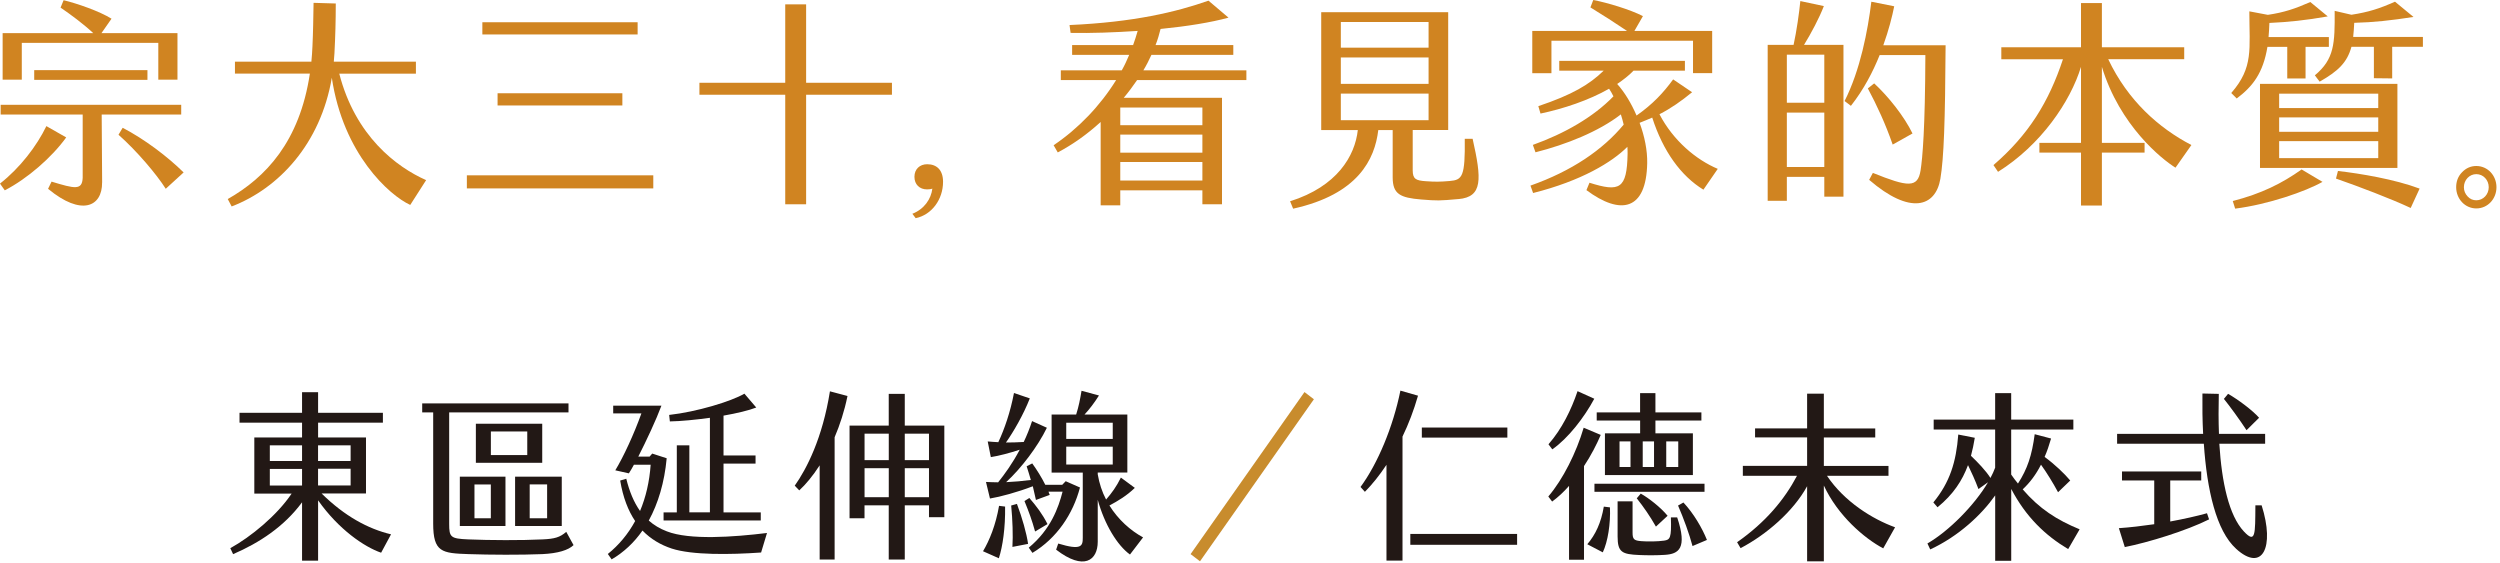 <svg width="608" height="137" viewBox="0 0 608 137" fill="none" xmlns="http://www.w3.org/2000/svg">
<path d="M95.1 129.95L92.69 134.42C88.62 133.02 82.35 128.77 77.36 121.68V136.35H73.46V122.16C69.1 128.07 63.08 132.01 56.69 134.77L56.01 133.32C61.01 130.56 67.36 125.35 70.92 120.05H61.85V106.39H73.46V102.8H58.25V100.39H73.46V95.39H77.36V100.39H93.12V102.8H77.36V106.39H89.01V120.01H78.21C83.8 125.53 89.56 128.64 95.11 129.95H95.1ZM65.62 112.12H73.46V108.31H65.62V112.12ZM65.62 118.08H73.46V114.05H65.62V118.08ZM77.35 108.31V112.12H85.27V108.31H77.35ZM85.27 114H77.35V118.07H85.27V114Z" fill="#221815"/>
<path d="M139.49 132.57C138.22 133.8 135.68 134.58 131.91 134.76C126.74 134.98 119.12 134.94 113.95 134.76C107.47 134.54 105.35 134.32 105.35 127.32V100.3H102.68V98.11H138.26V100.3H109.24V127.41C109.24 130.65 109.58 131 113.86 131.18C119.2 131.4 126.65 131.44 131.99 131.18C134.83 131.05 136.18 130.7 137.71 129.34L139.49 132.58V132.57ZM111.83 115.93H122.93V127.93H111.83V115.93ZM115.39 126.05H119.37V117.82H115.39V126.05ZM131.87 112.56H115.73V103.06H131.87V112.56ZM128.23 104.94H119.38V110.68H128.23V104.94ZM136.62 127.93H125.27V115.93H136.62V127.93ZM133.06 117.81H128.82V126.04H133.06V117.81Z" fill="#221815"/>
<path d="M186.54 129.6L185.1 134.37C177.6 134.9 168.33 135.03 163.37 133.41C160.7 132.53 158.29 131.13 156.25 129.03C154.22 131.96 151.68 134.33 148.75 136.04L147.82 134.73C150.49 132.58 152.73 129.91 154.47 126.72C152.78 124.22 151.51 120.98 150.83 116.87L152.31 116.43C153.07 119.5 154.13 122.12 155.66 124.27C157.06 120.94 157.95 117.18 158.24 113.02H154.17C153.7 113.9 153.28 114.6 152.94 115.12L149.64 114.38C151.67 111.01 154.17 105.62 155.99 100.54H149.13V98.66H160.86C159.59 102.08 157.17 107.24 155.23 111.05H157.98L158.62 110.31L162.14 111.45C161.59 117.36 160.06 122.44 157.78 126.6C159.01 127.69 160.45 128.57 162.19 129.23C167.7 131.38 178.33 130.63 186.55 129.62L186.54 129.6ZM162.91 102.49L162.74 100.91C169.43 100.17 177.82 97.63 181.04 95.74L183.92 99.11C182.14 99.81 179.22 100.51 175.96 101.08V110.77H183.75V112.74H175.96V124.61H185.02V126.58H161.38V124.61H164.6V108.31H167.65V124.6H172.65V101.61C169.18 102.09 165.66 102.44 162.91 102.49Z" fill="#221815"/>
<path d="M206.11 96.31C205.35 100.03 204.25 103.36 202.98 106.34V136.08H199.34V113.17C197.65 115.8 195.91 117.86 194.38 119.26L193.28 118.12C196.16 114.05 200.02 106.6 201.84 95.17L206.12 96.31H206.11ZM229.66 103.49V125.79H225.93V122.9H220.04V136.08H216.14V122.9H210.25V126.05H206.61V103.5H216.14V95.79H220.04V103.5H229.66V103.49ZM210.26 111.9H216.15V105.46H210.26V111.9ZM216.15 120.92V113.87H210.26V120.92H216.15ZM225.93 105.46H220.04V111.9H225.93V105.46ZM225.93 113.87H220.04V120.92H225.93V113.87Z" fill="#221815"/>
<path d="M244.44 123.2C244.52 128.37 243.85 132.92 242.92 135.77L239.07 134.06C240.64 131.43 242.16 127.71 242.97 123.02L244.45 123.2H244.44ZM262.65 118.56C260.96 125 257.02 130.91 251.09 134.46L250.2 133.19C255.54 128.77 257.4 123.51 258.42 119.57H254.99C255.07 119.83 255.2 120.1 255.29 120.36L251.94 121.59C251.73 120.58 251.47 119.44 251.18 118.26C247.41 119.71 243.22 120.84 240.76 121.24L239.79 117.21C240.76 117.25 241.74 117.3 242.75 117.3C244.32 115.33 246.27 112.66 248 109.37C245.59 110.16 242.96 110.86 240.97 111.17L240.21 107.36C241.14 107.45 241.99 107.49 242.79 107.54C244.31 104.3 245.71 100.23 246.6 95.58L250.45 96.89C248.88 100.88 246.55 104.9 244.65 107.62C246.05 107.62 247.4 107.58 248.97 107.49C249.73 105.91 250.41 104.21 251 102.41L254.6 104.03C252.4 108.58 248.33 113.93 244.69 117.26C246.68 117.17 248.67 117 250.7 116.73C250.36 115.59 250.02 114.41 249.68 113.4L251.04 112.7C252.18 114.28 253.33 116.12 254.22 117.91H258.33L259.18 117.03L262.65 118.56ZM247.32 122.55C248.59 125.92 249.65 129.64 250.03 132.27L246.22 133.01C246.39 130.25 246.26 126.44 245.92 122.94L247.32 122.55ZM251.73 129.25C250.97 126.49 250.25 124.56 249.15 121.85L250.34 121.11C252.08 123.12 253.52 125.01 254.75 127.46L251.74 129.26L251.73 129.25ZM277.99 130.7L274.81 134.86C271.76 132.67 268.63 127.59 266.97 121.55V131.75C266.97 136.26 263.62 138.89 256.85 133.68L257.36 132.19C262.99 133.9 263.33 132.8 263.33 130.83V114.93H255.75V100.82H261.72C262.36 98.81 262.69 97.05 263.03 95.04L267.27 96.18C266.13 97.98 264.98 99.51 263.75 100.82H274.17V114.92H266.97V115.36C267.35 117.59 268.03 119.65 269 121.49C270.4 119.87 271.5 118.38 272.6 116.15L275.99 118.65C274 120.58 271.92 121.8 269.81 122.94C271.97 126.4 274.94 129.03 277.99 130.69V130.7ZM259.31 106.75H270.62V102.81H259.31V106.75ZM259.31 112.97H270.62V108.63H259.31V112.97Z" fill="#221815"/>
<path d="M319.54 97.1L291.84 136.51L289.55 134.76L317.25 95.35L319.54 97.1Z" fill="#C88C2D"/>
<path d="M341.09 106.17V136.34H337.19V113.04C335.54 115.54 333.76 117.77 331.94 119.61L330.88 118.43C335.07 112.74 338.8 103.8 340.58 95L344.86 96.23C343.84 99.78 342.57 103.11 341.09 106.17ZM368.96 129.86V132.49H342.99V129.86H368.96ZM366.59 106.43H345.79V103.98H366.59V106.43Z" fill="#221815"/>
<path d="M385.23 113.35V136.12H381.59V118.17C380.32 119.62 378.92 120.93 377.48 121.98L376.55 120.75C380.11 116.59 383.37 110.06 385.15 104.02L389.3 105.77C388.33 108.05 386.97 110.72 385.23 113.35ZM377.52 109.28L376.59 108.05C379.85 104.33 382.14 99.64 383.66 95.13L387.73 96.97C385.32 101.48 381.38 106.6 377.52 109.28ZM391.54 123.38C391.71 127.41 391.03 131.7 389.8 134.33L386.03 132.36C388.02 130.04 389.38 127.15 390.05 123.21L391.53 123.39L391.54 123.38ZM414.54 119.61H387.77V117.64H414.54V119.61ZM398.87 102.27H388.32V100.3H398.87V95.61H402.6V100.3H413.78V102.27H402.6V105.38H411.71V115.54H390.32V105.38H398.88V102.27H398.87ZM407.89 125.83C410.43 133.41 408.23 134.72 404.92 134.94C402.97 135.07 400.64 135.07 398.65 134.98C394.5 134.8 393.4 134.32 393.4 130.47V121.93H397.04V129.55C397.04 131.13 397.38 131.48 399.2 131.61C400.77 131.74 403.14 131.7 404.71 131.48C406.15 131.26 406.53 130.91 406.36 125.83H407.89ZM396.54 107.35H393.87V113.57H396.54V107.35ZM399.04 120.05C400.99 121.14 403.87 123.38 405.56 125.44L402.72 128.07C401.28 125.53 399.76 123.34 398.06 121.19L399.03 120.05H399.04ZM399.51 113.57H402.26V107.35H399.51V113.57ZM405.23 113.57H408.15V107.35H405.23V113.57ZM415.14 131.31L411.62 132.8C410.86 129.91 409.42 125.97 408.1 122.95L409.41 122.21C411.91 124.88 413.99 128.47 415.13 131.32L415.14 131.31Z" fill="#221815"/>
<path d="M460.88 128.24L458 133.36C453.43 130.95 446.94 125.39 443.56 118.08V136.52H439.49V118.25C436.14 124.38 429.58 130.03 423.31 133.31L422.46 131.87C429.41 127.01 433.98 121.49 437.03 115.71H423.86V113.3H439.49V106.38H426.83V104.19H439.49V95.74H443.56V104.2H456.06V106.39H443.56V113.31H459.28V115.72H444.33C448.52 121.98 455.34 126.23 460.89 128.24H460.88Z" fill="#221815"/>
<path d="M505.77 128.72L502.98 133.54C497.39 130.21 492.69 125.7 489.13 118.91V136.38H485.23V120.48C481.93 125.17 476.34 130.42 469.43 133.62L468.75 132.17C473.92 129.19 480.19 122.89 483.49 117.28L481.16 118.94C480.36 116.79 479.42 114.78 478.62 113.12C477.22 116.89 475.06 120.21 471.21 123.37L470.19 122.19C474.21 117.29 475.74 112.38 476.25 105.68L480.27 106.47C480.02 108 479.72 109.45 479.34 110.85C481.03 112.47 482.94 114.44 484.08 116.24C484.55 115.36 484.93 114.53 485.22 113.74V104.46H470.27V102.05H485.22V95.61H489.12V102.05H504.24V104.46H489.12V115.41C489.67 116.2 490.22 116.94 490.77 117.6C493.06 114.05 494.16 110.77 494.84 105.6L498.82 106.65C498.35 108.27 497.85 109.76 497.25 111.12C499.75 112.96 502.08 115.19 503.48 116.86L500.52 119.71C499.29 117.43 497.81 115.02 496.37 113.01C495.14 115.42 493.7 117.35 491.92 119.01C495.99 123.74 500.22 126.45 505.77 128.73V128.72Z" fill="#221815"/>
<path d="M543.81 133.45C538.98 129.07 536.74 119.17 535.97 107.92H514.88V105.51H535.8C535.63 102.27 535.59 98.98 535.63 95.7L539.61 95.79C539.53 99.07 539.53 102.36 539.65 105.51H550.88V107.92H539.74C540.33 117.34 542.07 125.35 545.71 129.25C548.59 132.32 548.46 129.91 548.51 122.9H550.03C553.29 133.15 550.2 139.28 543.8 133.45H543.81ZM536.74 124.82L537.25 126.31C531.74 129.07 522.47 131.92 516.75 133.05L515.31 128.45C517.98 128.27 520.94 127.92 523.91 127.49V116.85H516.07V114.66H535.34V116.85H527.8V126.83C531.1 126.22 534.24 125.52 536.74 124.82ZM546.36 104.63C544.79 102.22 542.25 98.72 540.85 97.01L541.87 95.78C544.33 97.18 547.84 99.81 549.41 101.6L546.36 104.62V104.63Z" fill="#221815"/>
<path d="M1.16 46.29L0 44.65C4.87 40.84 8.95 35.49 11.28 30.67L16.1 33.42C12.6 38.29 6.62 43.48 1.16 46.29ZM24.83 44.38C24.88 50.31 19.8 52.64 11.69 45.92L12.54 44.17C18.26 45.92 19.95 46.29 20.11 43.27V27.86H0.16V25.48H44.07V27.86H24.73L24.84 44.38H24.83ZM5.3 19.38H0.64V8.05H22.67C20.23 5.77 17.21 3.55 14.73 1.85L15.47 0.05C18.75 0.84 24.26 2.75 27.12 4.55L24.68 8.05H43.16V19.38H38.5V10.43H5.3V19.38ZM8.32 19.43V17.05H35.86V19.43H8.31H8.32ZM44.65 41.94L40.31 45.91C38.09 42.41 33.32 36.75 28.82 32.77L29.83 31.08C35.13 33.83 40.74 38.07 44.66 41.94H44.65Z" fill="#D08421"/>
<path d="M103.64 43.8L99.77 49.84C94.69 47.51 83.46 37.45 80.7 18.91C77.95 35.01 67.78 45.82 56.34 50.21L55.39 48.41C64.61 43.17 72.87 34.48 75.36 17.9H57.14V14.99H75.73C75.84 13.77 75.94 12.5 75.99 11.23C76.15 8 76.2 4.19 76.26 0.69L81.66 0.85C81.66 5.03 81.55 8.85 81.34 12.93L81.18 15H101.15V17.91H82.51C86.43 33.11 96.44 40.63 103.64 43.81V43.8Z" fill="#D08421"/>
<path d="M158.88 42.64V45.82H113.54V42.64H158.88ZM155.07 5.41V8.38H117.31V5.41H155.07ZM151.36 22.68V25.65H121.01V22.68H151.36Z" fill="#D08421"/>
<path d="M170.1 23.04V20.13H190.97V1.06H196.05V20.13H216.92V23.04H196.05V49.68H190.97V23.04H170.1Z" fill="#D08421"/>
<path d="M221.89 51.99C224.8 50.84 226.44 48.39 226.75 45.87C226.48 46.02 225.68 46.06 225.45 46.06C223.65 46.06 222.39 44.87 222.39 43C222.39 41.13 223.69 39.94 225.49 39.94C227.82 39.94 229.35 41.36 229.35 44.22C229.35 48.47 226.63 52.25 222.69 53.06L221.89 51.99Z" fill="#D08421"/>
<path d="M276.53 19.49C275.52 20.97 274.46 22.4 273.3 23.78H297.19V49.68H292.42V46.29H272.45V49.94H267.68V29.66C264.45 32.63 260.85 35.17 257.25 37.07L256.24 35.32C262.22 31.29 267.57 25.73 271.44 19.48H257.99V17.1H272.82C273.51 15.88 274.09 14.61 274.62 13.34H260.74V10.96H275.57C275.99 9.79 276.36 8.68 276.68 7.52C271.07 7.89 265.35 8.1 260.37 8L260.11 6.09C275.73 5.4 286.11 2.91 293.9 0.16L298.77 4.29C294.59 5.45 288.65 6.41 282.25 7.04C281.93 8.31 281.56 9.64 281.03 10.96H299.94V13.34H280.03C279.45 14.61 278.81 15.88 278.07 17.1H303.12V19.48H276.53V19.49ZM292.42 26.16H272.45V30.45H292.42V26.16ZM292.42 32.73H272.45V37.13H292.42V32.73ZM292.42 39.4H272.45V43.9H292.42V39.4Z" fill="#D08421"/>
<path d="M354.69 48.41C349.98 48.83 349.61 48.83 345.69 48.52C340.5 48.1 338.7 47.2 338.7 43.12V31.63H335.2C334.35 38.73 330.33 47.25 314.49 50.75L313.75 48.95C325.19 45.35 329.53 37.93 330.22 31.63H321.32V2.97H352.2V31.62H343.57V41.42C343.57 43.54 344.36 43.91 346.75 44.07C349.08 44.23 350.09 44.23 352.58 44.02C355.65 43.76 356.34 42.96 356.23 33.75H358.14C360.36 43.6 360.63 47.89 354.7 48.42L354.69 48.41ZM326.09 11.6H347.43V5.35H326.09V11.6ZM326.09 20.39H347.43V13.98H326.09V20.39ZM326.09 29.23H347.43V22.77H326.09V29.23Z" fill="#D08421"/>
<path d="M417.77 41.05L414.27 46.13C408.81 42.79 404.47 36.81 401.82 28.6C400.87 29.02 399.81 29.45 398.75 29.87C399.97 33.15 400.66 36.6 400.6 39.67C400.39 51.22 394.14 52.43 385.82 46.24L386.56 44.44C393.92 46.77 395.67 45.98 395.83 37.4C395.83 36.87 395.83 36.29 395.78 35.71C392.07 39.42 384.66 43.97 372.85 46.94L372.21 45.14C382.27 41.59 389.79 36.45 394.88 30.31C394.67 29.46 394.46 28.62 394.19 27.82C388.79 32 380.95 35.13 373.43 37.04L372.79 35.24C380.47 32.49 387.46 28.51 392.39 23.43C392.07 22.74 391.7 22.16 391.33 21.58C386.41 24.39 380.21 26.45 374.65 27.62L374.12 25.82C382.44 23.01 386.51 20.58 390.01 17.19H379.21V14.81H409.77V17.19H397.27C396.16 18.36 394.78 19.41 393.3 20.42C395.1 22.43 396.74 25.13 398.01 28.1C401.93 25.35 404.52 22.59 406.91 19.31L411.52 22.43C408.87 24.6 406.38 26.35 403.58 27.78C406.92 34.19 412.48 38.85 417.77 41.07V41.05ZM377.31 17.8H372.65V7.52H395.69C393.04 5.72 389.55 3.49 386.79 1.8L387.48 0C390.87 0.64 396.48 2.33 399.56 3.92L397.49 7.52H416.4V17.79H411.74V9.9H377.31V17.79V17.8Z" fill="#D08421"/>
<path d="M438.74 10.91H448.33V47.83H443.67V43.01H434.56V48.84H429.9V10.91H436.2C436.94 7.52 437.58 3.02 437.84 0.26L443.56 1.48C442.45 4.39 440.44 8.15 438.74 10.91ZM443.67 13.29H434.56V24.99H443.67V13.29ZM443.67 40.62V27.38H434.56V40.62H443.67ZM473.17 11.01C473.06 29.55 472.75 38.44 471.9 43.48C470.73 50.37 464.54 52.33 454.58 43.74L455.48 42.05C464.01 45.49 466.39 45.76 467.08 41.47C467.56 38.4 468.19 31.35 468.25 13.4H457.13C455.49 17.48 453.26 21.77 450.14 25.74L448.6 24.57C452.41 17.1 454.27 7.36 455.11 0.42L460.67 1.53C460.19 3.97 459.35 7.3 458.02 11.01H473.17ZM460.3 35.16C458.55 30.13 456.49 25.68 454.26 21.5L455.8 20.28C459.3 23.51 463.11 28.33 465.12 32.46L460.3 35.16Z" fill="#D08421"/>
<path d="M532.95 35.27L529.08 40.78C525.74 38.71 515.52 30.56 511.18 16.26V34.74H521.56V37.12H511.18V49.99H506.1V37.12H495.98V34.74H506.1V16.26C503.51 24.73 496.35 35.27 485.92 41.79L484.81 40.15C493.34 32.79 498.26 24.84 501.71 14.41H486.72V11.5H506.1V0.74H511.18V11.49H531.2V14.4H512.72C517.49 24.46 525.01 31.14 532.95 35.27Z" fill="#D08421"/>
<path d="M542.64 22.62C548.1 16.37 547.04 11.97 547.04 2.76L551.54 3.61C555.46 3.03 558.16 2.13 561.87 0.49L566.11 3.99C560.76 4.94 556.47 5.37 551.92 5.58C551.87 6.8 551.81 7.96 551.71 9.02H566.38V11.4H560.71V19.08H556.26V11.4H551.44C550.38 17.81 547.84 21.04 543.97 23.95L542.65 22.63L542.64 22.62ZM559.75 41.21L564.83 44.23C560.75 46.56 551.54 49.74 543.59 50.74L543.01 48.89C550 47.09 554.98 44.6 559.75 41.21ZM549.63 20.4H583.05V40.84H549.63V20.39V20.4ZM554.29 26.28H578.39V22.78H554.29V26.28ZM554.29 32.05H578.39V28.55H554.29V32.05ZM554.29 38.46H578.39V34.33H554.29V38.46ZM589.25 9.01V11.39H581.78V19.07L577.33 19.02V11.39H571.87C570.81 15.26 568.59 17.32 564.14 19.86L562.97 18.32C567.74 14.35 567.84 10.59 567.79 2.64L571.87 3.59C576 2.95 578.65 2.11 582.46 0.41L586.96 4.12C581.56 4.97 577.16 5.44 572.55 5.55C572.5 6.82 572.39 7.99 572.29 8.99H589.24L589.25 9.01ZM568.59 41.58C574.1 42.22 582.36 43.59 588.45 45.87L586.28 50.58C581.41 48.3 573.73 45.39 568.11 43.43L568.59 41.58Z" fill="#D08421"/>
<path d="M597.34 45.53C597.34 44.11 597.8 42.89 598.76 41.9C599.75 40.87 600.9 40.37 602.24 40.37C604.99 40.37 607.14 42.67 607.14 45.53C607.14 48.39 605 50.69 602.24 50.69C599.48 50.69 597.34 48.36 597.34 45.53ZM605.26 45.53C605.26 43.77 603.92 42.35 602.24 42.35C600.56 42.35 599.22 43.77 599.22 45.53C599.22 46.41 599.53 47.14 600.14 47.79C600.71 48.4 601.4 48.71 602.24 48.71C603.92 48.71 605.26 47.29 605.26 45.53Z" fill="#D08421"/>
</svg>
